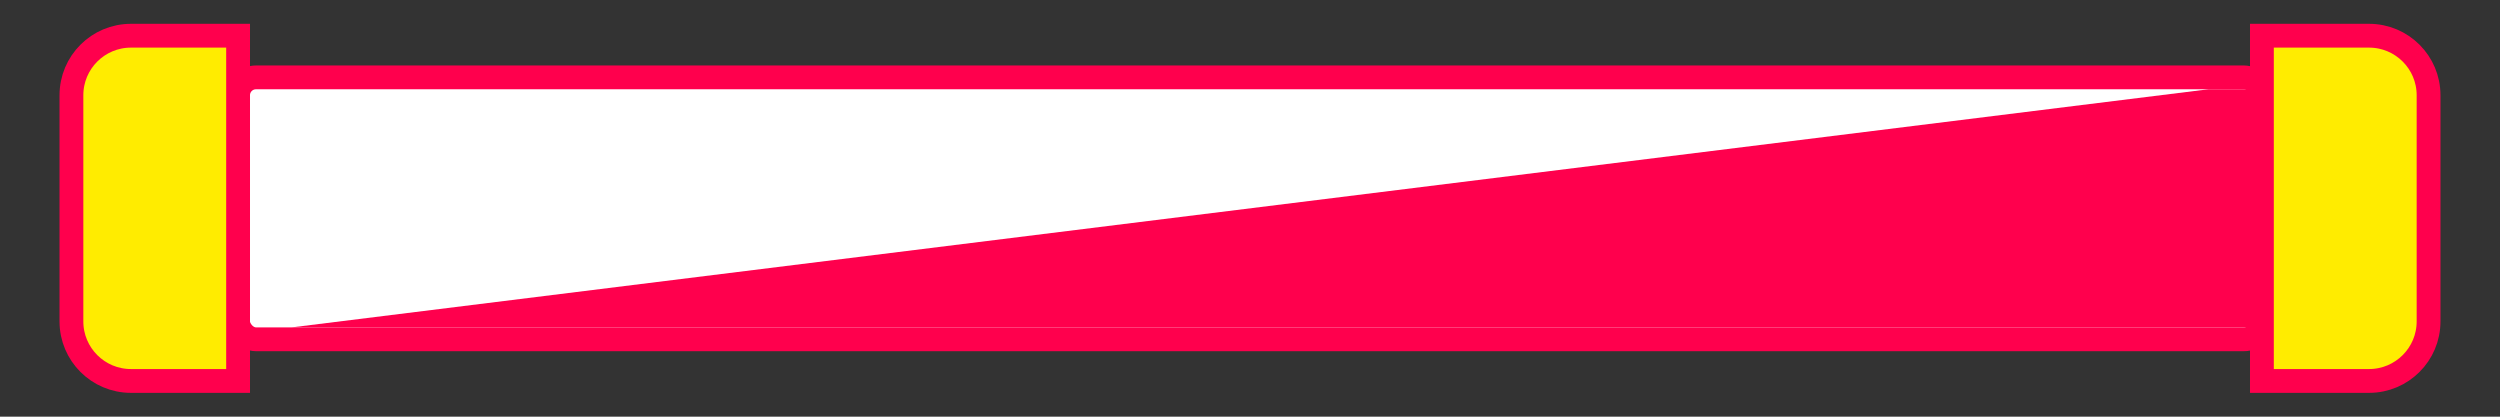 <svg width="420" height="70" viewBox="0 0 420 70" fill="none" xmlns="http://www.w3.org/2000/svg">
<rect x="0" y="0" width="420" height="70" fill="#333333" stroke="none"/>
<rect x="40" y="13" width="340" height="44" rx="3" fill="white" stroke="#FF004D" stroke-width="4"/>
<path d="M371 15L49 55H378V15H371Z" fill="#FF004D"/>
<path d="M22 6H40V64H22C16.477 64 12 59.523 12 54V16C12 10.477 16.477 6 22 6Z" fill="#FFEC00" stroke="#FF004D" stroke-width="4"/>
<path d="M380 64V6H398C403.523 6 408 10.477 408 16V54C408 59.523 403.523 64 398 64H380Z" fill="#FFEC00" stroke="#FF004D" stroke-width="4"/>
</svg>
